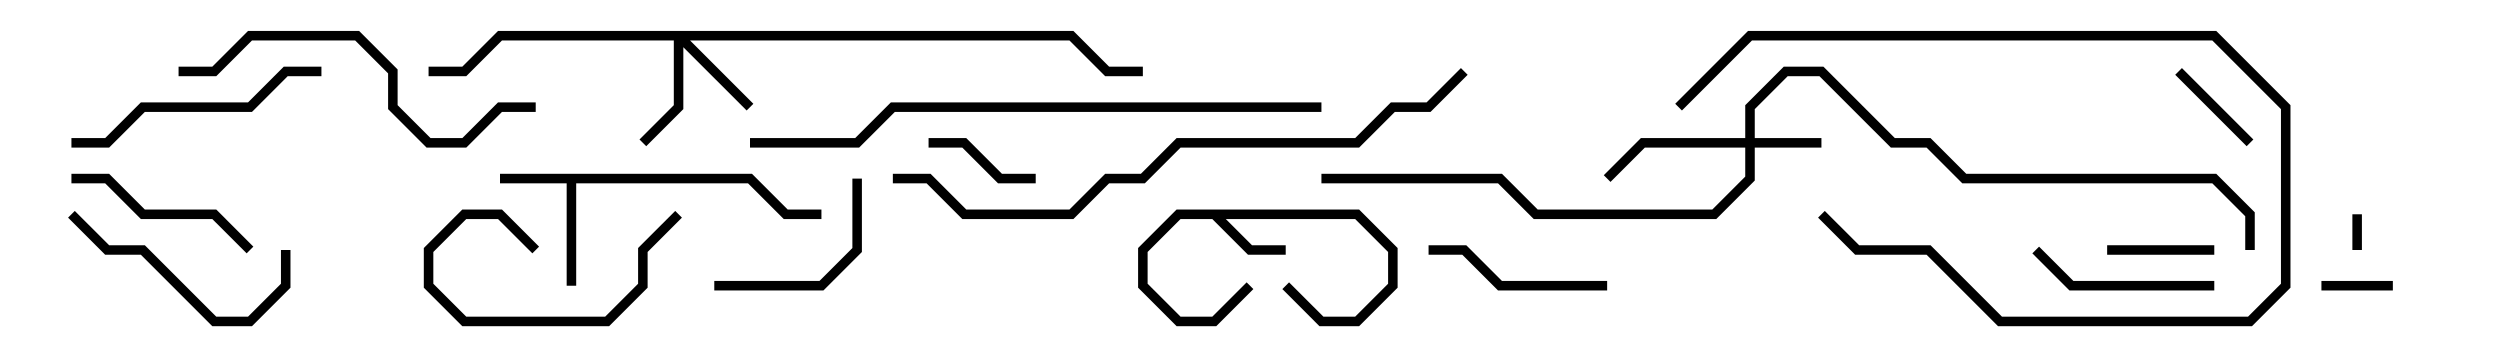 <svg version="1.1" width="105" height="15" xmlns="http://www.w3.org/2000/svg"><path d="M31.583,7.3L33.083,8.8L34.5,8.8L34.5,9.2L32.917,9.2L31.417,7.7L24.2,7.7L24.2,12L23.8,12L23.8,7.7L21,7.7L21,7.3z" stroke="none"/><path d="M57.083,8.8L58.7,10.417L58.7,12.083L57.083,13.7L55.417,13.7L53.859,12.141L54.141,11.859L55.583,13.3L56.917,13.3L58.3,11.917L58.3,10.583L56.917,9.2L51.483,9.2L52.583,10.3L54,10.3L54,10.7L52.417,10.7L50.917,9.2L49.583,9.2L48.2,10.583L48.2,11.917L49.583,13.3L50.917,13.3L52.359,11.859L52.641,12.141L51.083,13.7L49.417,13.7L47.8,12.083L47.8,10.417L49.417,8.8z" stroke="none"/><path d="M73.3,5.8L73.3,4.417L74.917,2.8L76.583,2.8L79.583,5.8L81.083,5.8L82.583,7.3L93.083,7.3L94.7,8.917L94.7,10.5L94.3,10.5L94.3,9.083L92.917,7.7L82.417,7.7L80.917,6.2L79.417,6.2L76.417,3.2L75.083,3.2L73.7,4.583L73.7,5.8L76.5,5.8L76.5,6.2L73.7,6.2L73.7,7.583L72.083,9.2L64.417,9.2L62.917,7.7L55.5,7.7L55.5,7.3L63.083,7.3L64.583,8.8L71.917,8.8L73.3,7.417L73.3,6.2L69.083,6.2L67.641,7.641L67.359,7.359L68.917,5.8z" stroke="none"/><path d="M45.083,1.3L46.583,2.8L48,2.8L48,3.2L46.417,3.2L44.917,1.7L28.983,1.7L31.641,4.359L31.359,4.641L28.7,1.983L28.7,4.583L27.141,6.141L26.859,5.859L28.3,4.417L28.3,1.7L21.083,1.7L19.583,3.2L18,3.2L18,2.8L19.417,2.8L20.917,1.3z" stroke="none"/><path d="M98.8,9L99.2,9L99.2,10.5L98.8,10.5z" stroke="none"/><path d="M97.5,12.2L97.5,11.8L100.5,11.8L100.5,12.2z" stroke="none"/><path d="M94.641,5.859L94.359,6.141L91.359,3.141L91.641,2.859z" stroke="none"/><path d="M93,10.3L93,10.7L88.5,10.7L88.5,10.3z" stroke="none"/><path d="M43.5,7.3L43.5,7.7L41.917,7.7L40.417,6.2L39,6.2L39,5.8L40.583,5.8L42.083,7.3z" stroke="none"/><path d="M28.359,8.859L28.641,9.141L27.2,10.583L27.2,12.083L25.583,13.7L19.417,13.7L17.8,12.083L17.8,10.417L19.417,8.8L21.083,8.8L22.641,10.359L22.359,10.641L20.917,9.2L19.583,9.2L18.2,10.583L18.2,11.917L19.583,13.3L25.417,13.3L26.8,11.917L26.8,10.417z" stroke="none"/><path d="M70.641,4.641L70.359,4.359L73.417,1.3L93.083,1.3L96.2,4.417L96.2,12.083L94.583,13.7L83.917,13.7L80.917,10.7L77.917,10.7L76.359,9.141L76.641,8.859L78.083,10.3L81.083,10.3L84.083,13.3L94.417,13.3L95.8,11.917L95.8,4.583L92.917,1.7L73.583,1.7z" stroke="none"/><path d="M30,12.2L30,11.8L34.417,11.8L35.8,10.417L35.8,7.5L36.2,7.5L36.2,10.583L34.583,12.2z" stroke="none"/><path d="M67.5,11.8L67.5,12.2L62.917,12.2L61.417,10.7L60,10.7L60,10.3L61.583,10.3L63.083,11.8z" stroke="none"/><path d="M85.359,10.641L85.641,10.359L87.083,11.8L93,11.8L93,12.2L86.917,12.2z" stroke="none"/><path d="M10.641,10.359L10.359,10.641L8.917,9.2L5.917,9.2L4.417,7.7L3,7.7L3,7.3L4.583,7.3L6.083,8.8L9.083,8.8z" stroke="none"/><path d="M11.8,10.5L12.2,10.5L12.2,12.083L10.583,13.7L8.917,13.7L5.917,10.7L4.417,10.7L2.859,9.141L3.141,8.859L4.583,10.3L6.083,10.3L9.083,13.3L10.417,13.3L11.8,11.917z" stroke="none"/><path d="M13.5,2.8L13.5,3.2L12.083,3.2L10.583,4.7L6.083,4.7L4.583,6.2L3,6.2L3,5.8L4.417,5.8L5.917,4.3L10.417,4.3L11.917,2.8z" stroke="none"/><path d="M7.5,3.2L7.5,2.8L8.917,2.8L10.417,1.3L15.083,1.3L16.7,2.917L16.7,4.417L18.083,5.8L19.417,5.8L20.917,4.3L22.5,4.3L22.5,4.7L21.083,4.7L19.583,6.2L17.917,6.2L16.3,4.583L16.3,3.083L14.917,1.7L10.583,1.7L9.083,3.2z" stroke="none"/><path d="M55.5,4.3L55.5,4.7L37.583,4.7L36.083,6.2L31.5,6.2L31.5,5.8L35.917,5.8L37.417,4.3z" stroke="none"/><path d="M61.359,2.859L61.641,3.141L60.083,4.7L58.583,4.7L57.083,6.2L49.583,6.2L48.083,7.7L46.583,7.7L45.083,9.2L40.417,9.2L38.917,7.7L37.5,7.7L37.5,7.3L39.083,7.3L40.583,8.8L44.917,8.8L46.417,7.3L47.917,7.3L49.417,5.8L56.917,5.8L58.417,4.3L59.917,4.3z" stroke="none"/></svg>